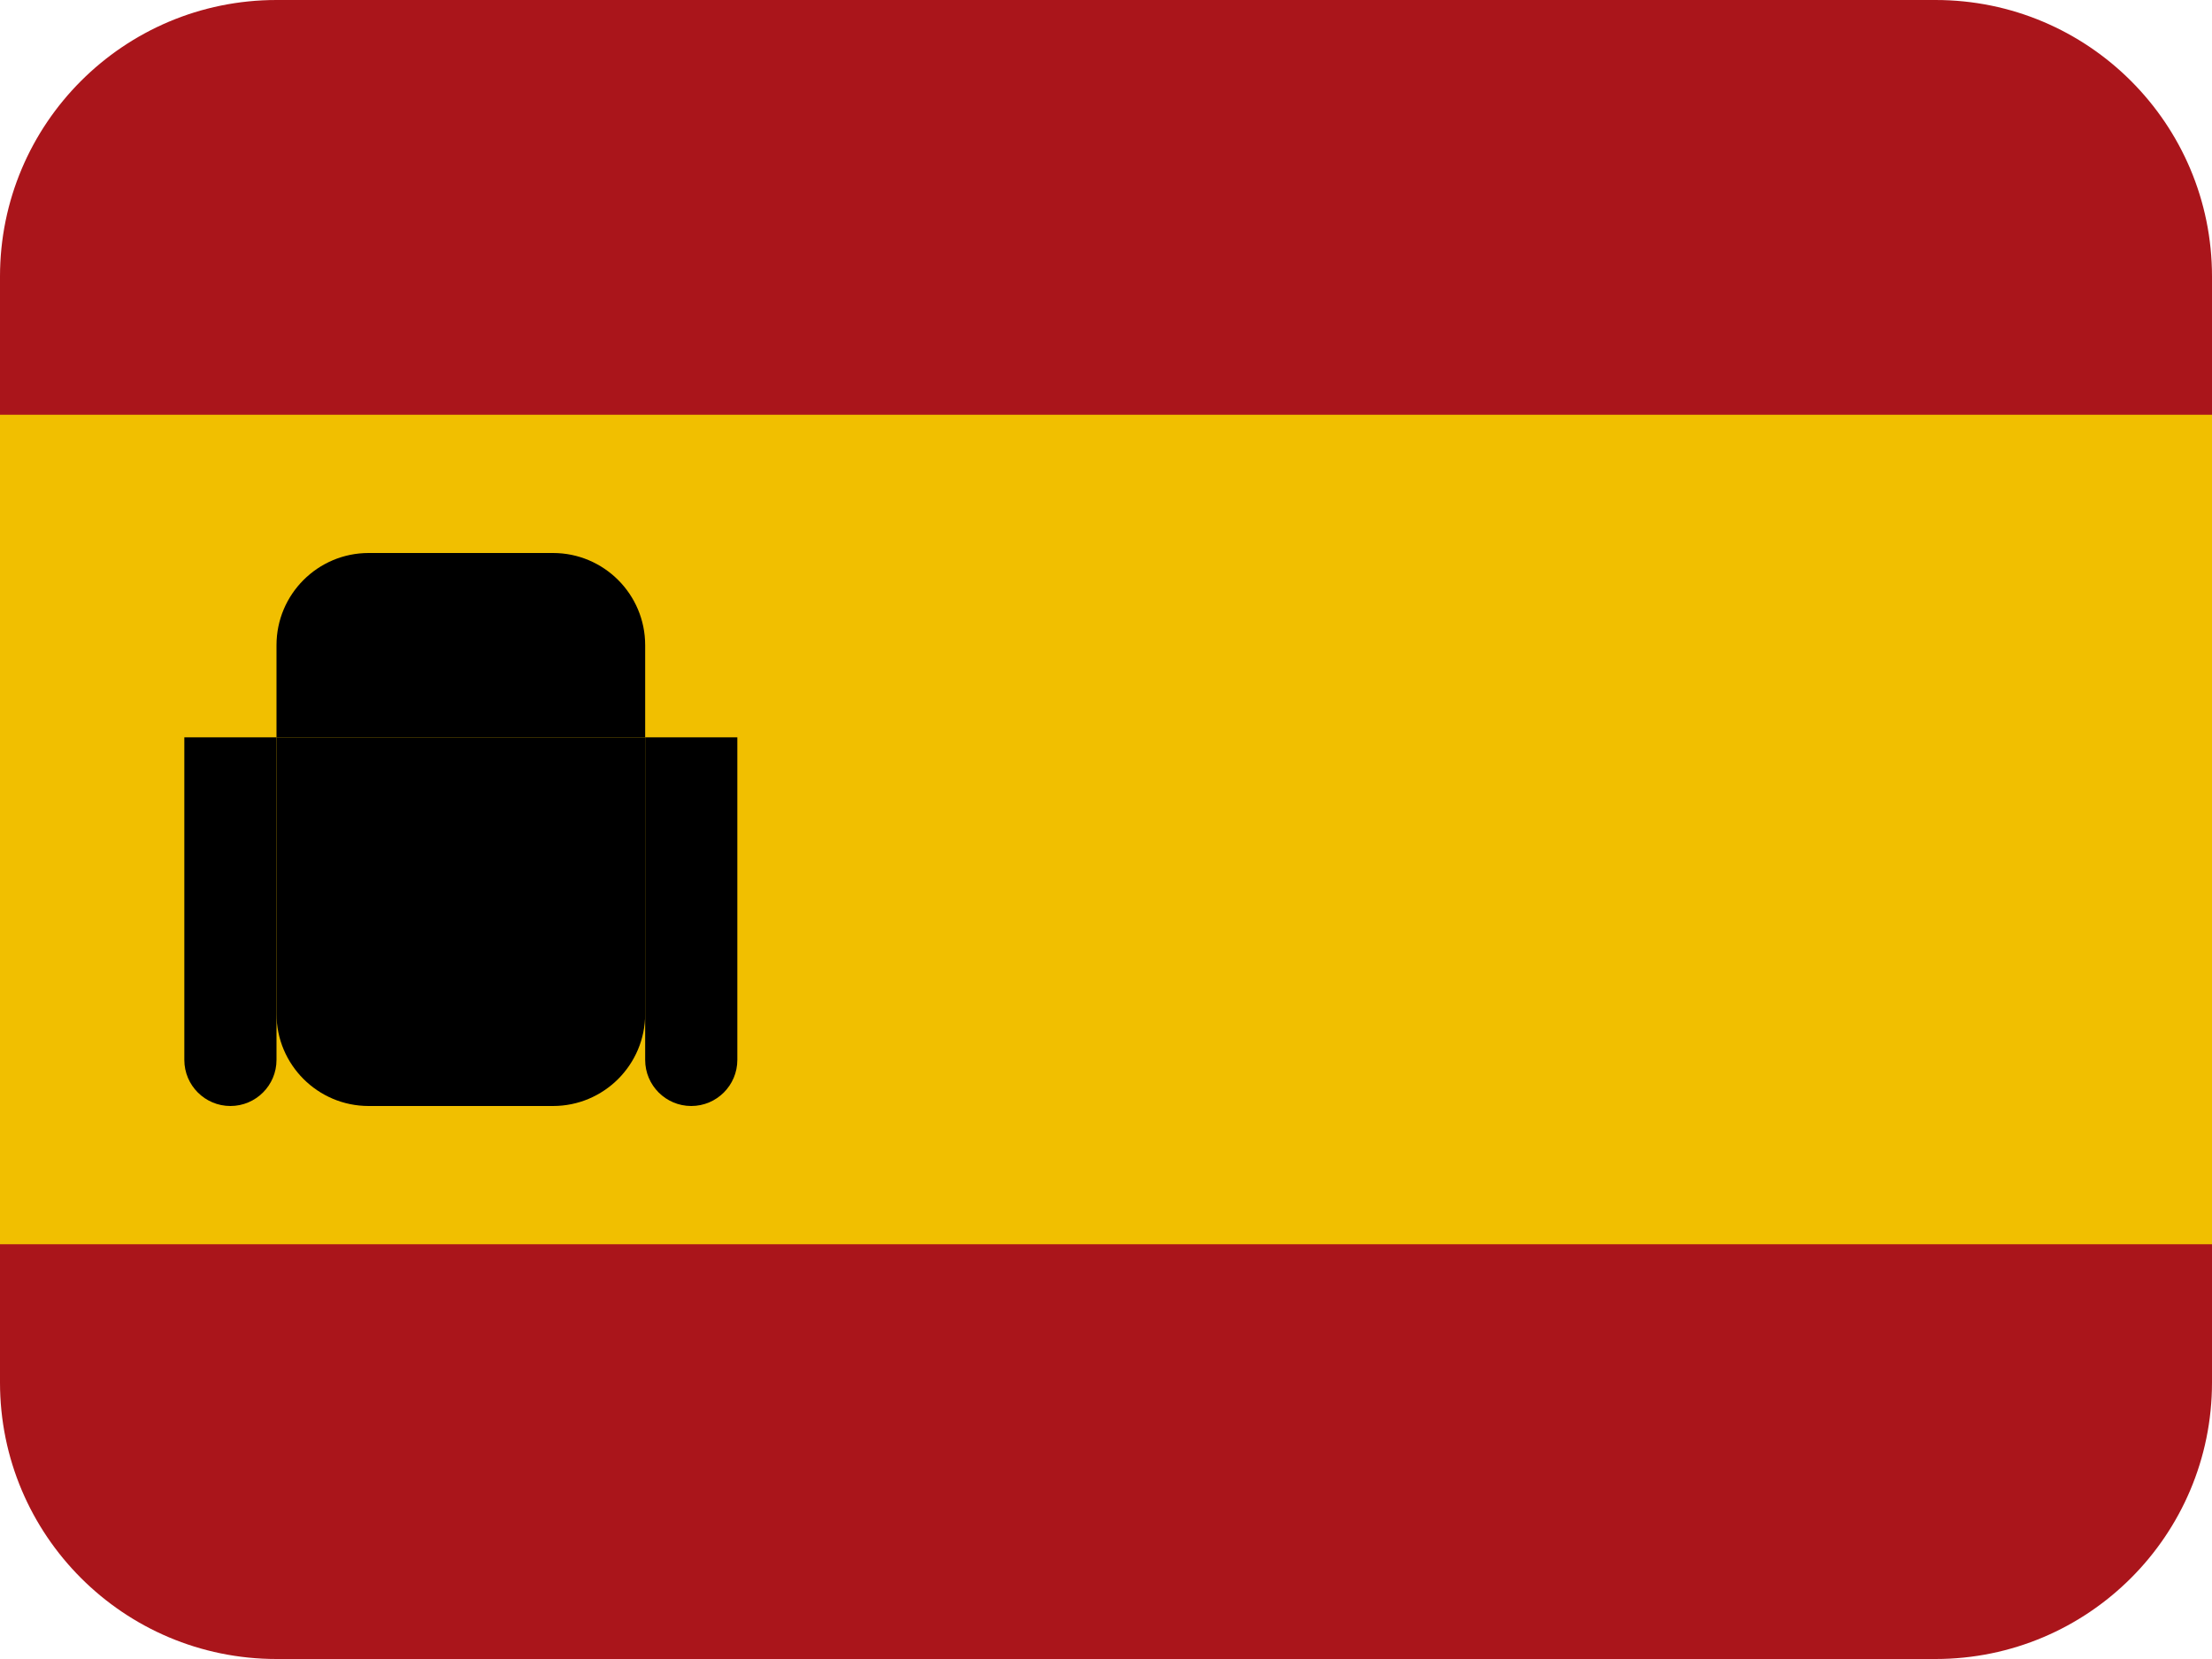 <svg width="24" height="18" viewBox="0 0 24 18" fill="none" xmlns="http://www.w3.org/2000/svg">
<path d="M0 3C0 1.343 1.343 0 3 0H21C22.657 0 24 1.343 24 3V15C24 16.657 22.657 18 21 18H3C1.343 18 0 16.657 0 15V3Z" fill="#AA151B"/>
<path d="M0 4.5H24V13.5H0V4.5Z" fill="#F1BF00"/>
<path d="M3 8H7V11C7 11.552 6.552 12 6 12H4C3.448 12 3 11.552 3 11V8Z" fill="black"/>
<path d="M3 8H7V7C7 6.448 6.552 6 6 6H4C3.448 6 3 6.448 3 7V8Z" fill="black"/>
<path d="M7 8H8V11.5C8 11.776 7.776 12 7.5 12C7.224 12 7 11.776 7 11.5V8Z" fill="black"/>
<path d="M2 8H3V11.5C3 11.776 2.776 12 2.5 12C2.224 12 2 11.776 2 11.5V8Z" fill="black"/>
</svg>
